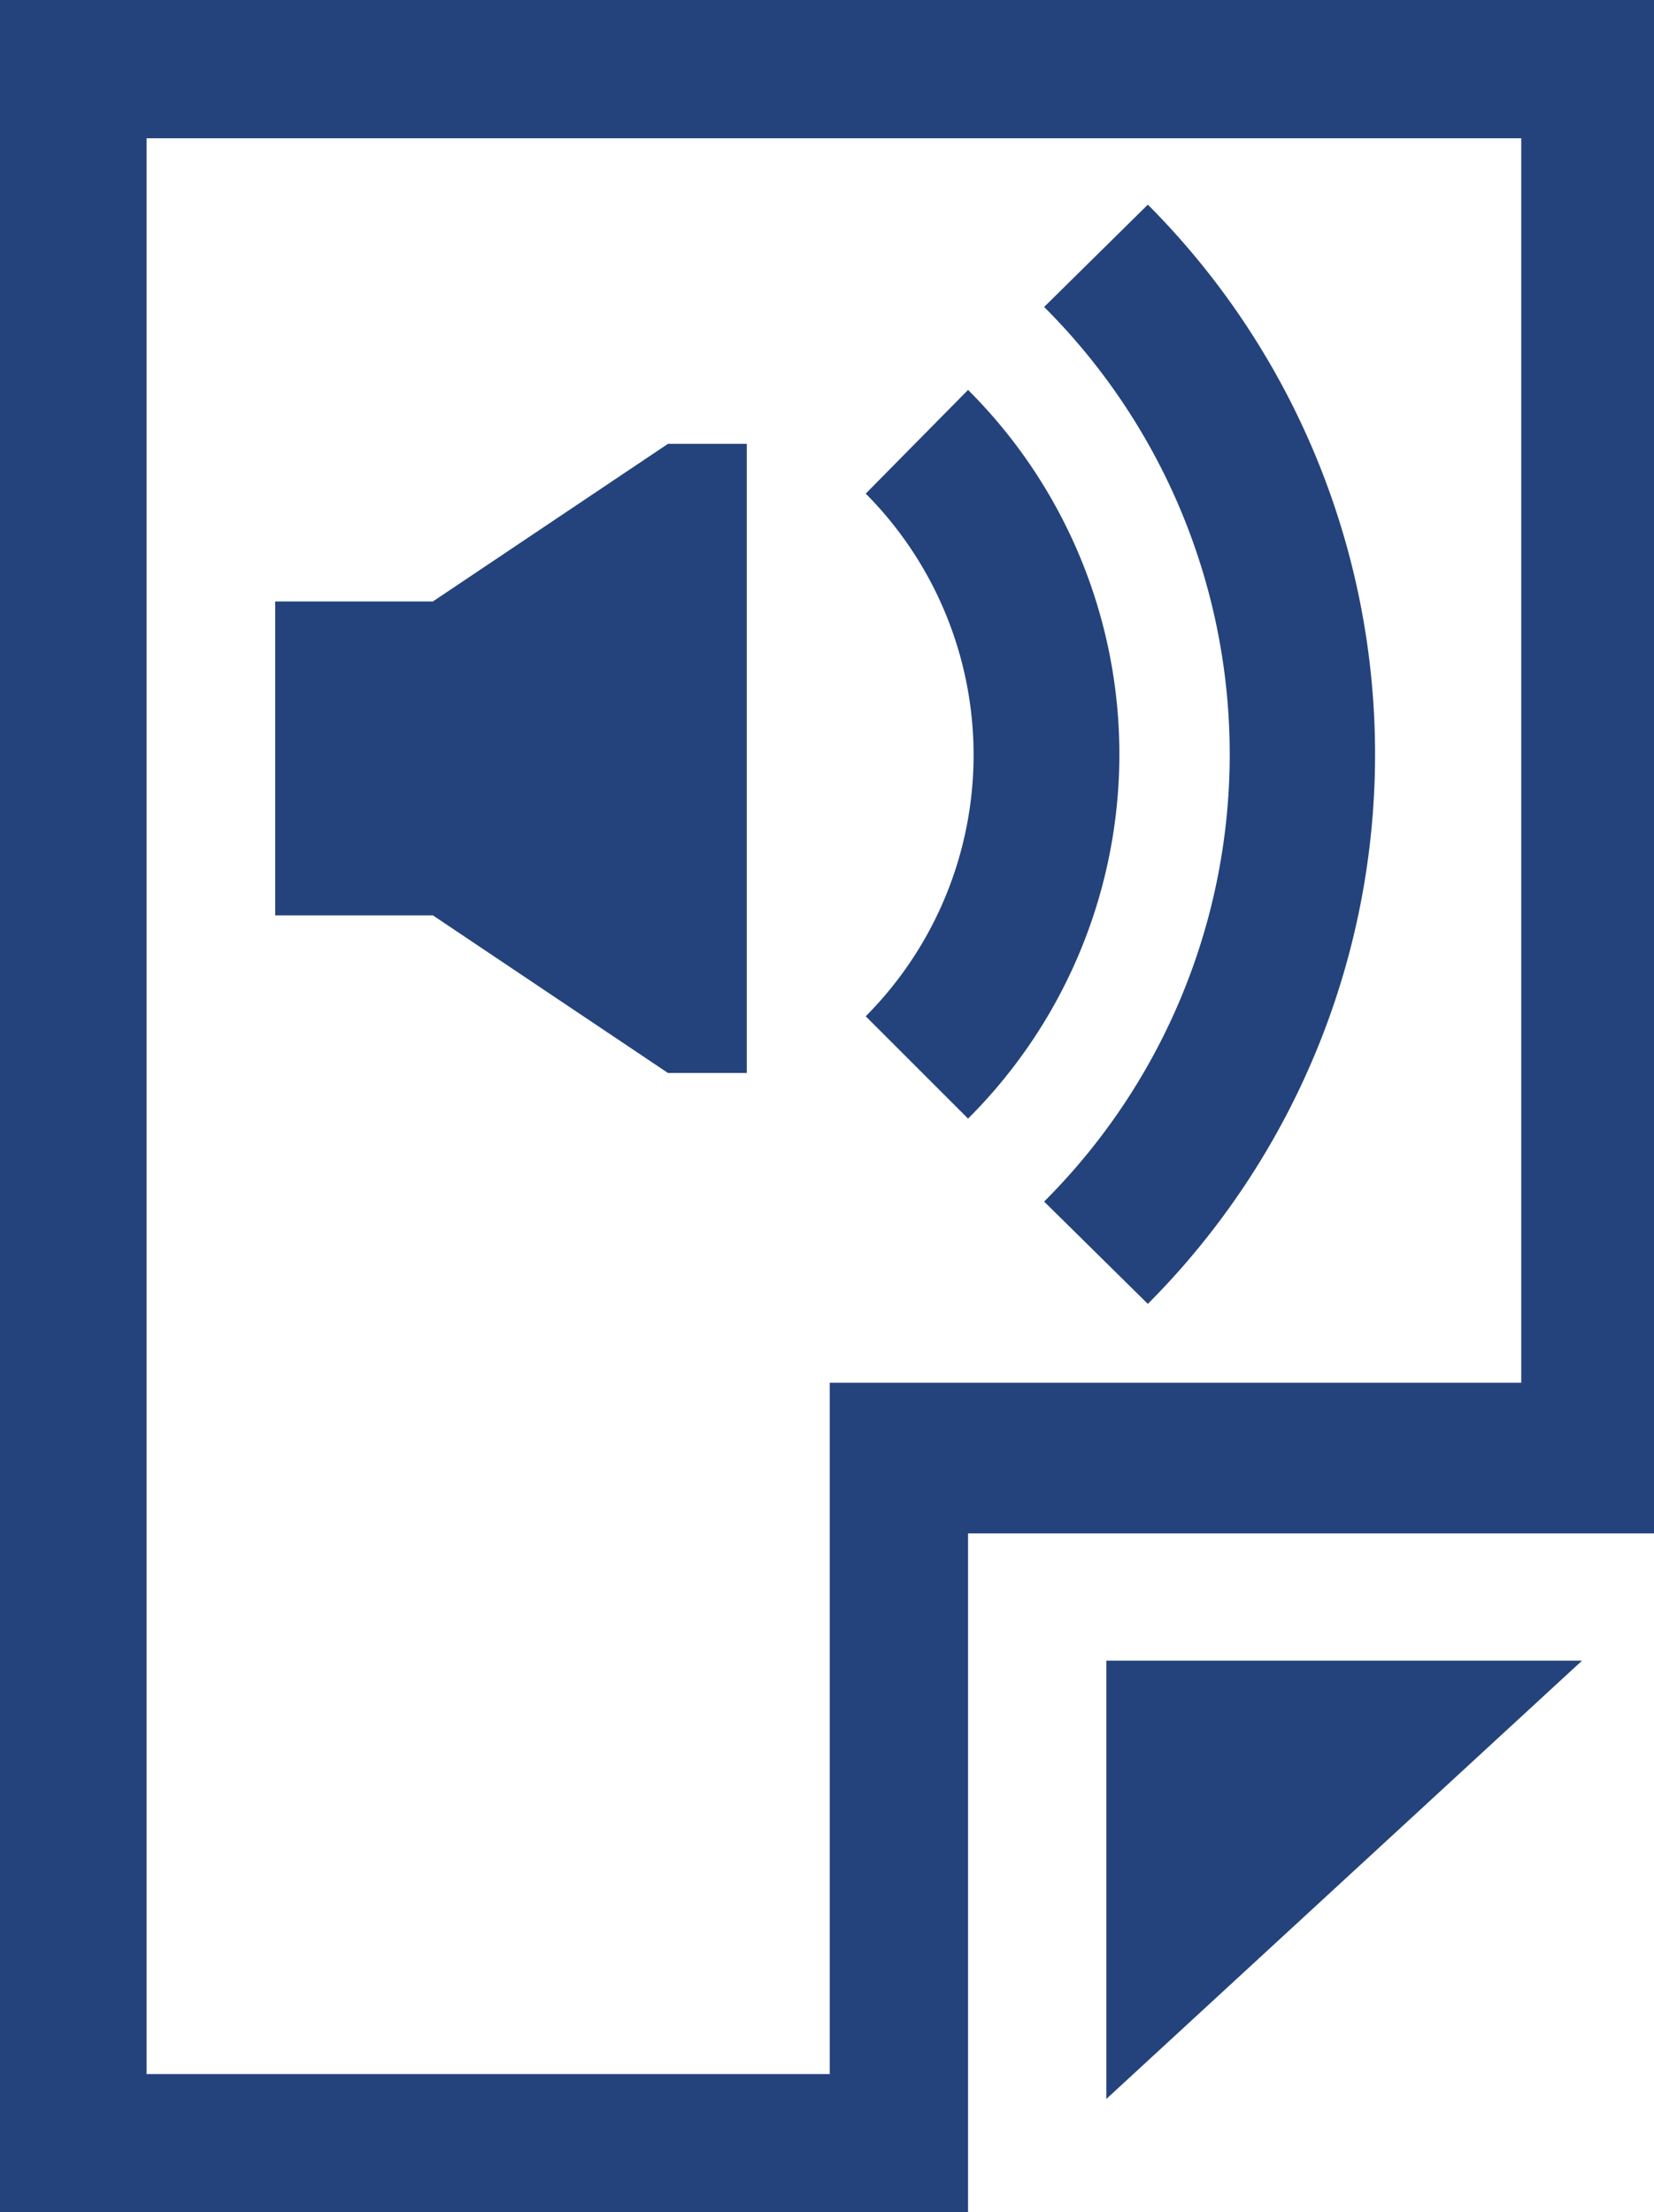 <svg xmlns="http://www.w3.org/2000/svg" viewBox="0 0 11.96 16" fill="#24437c"><g data-name="Ebene 2"><path d="M8 15.18l3.44-3.17H8v3.17z"/><path d="M0 0v16h7v-4.91h5V0zm11 10H6v5H1.06V1H11z"/><path d="M3.13 4.35H1.99v2.27h1.14l1.7 1.14h.57V3.21h-.57l-1.7 1.14zM7 2.82l-.74.75a2.68 2.68 0 010 3.78l.74.74a3.72 3.72 0 000-5.27z"/><path d="M8.3 1.48l-.75.74a4.57 4.57 0 010 6.47l.75.74a5.63 5.63 0 000-7.95z"/></g></svg>